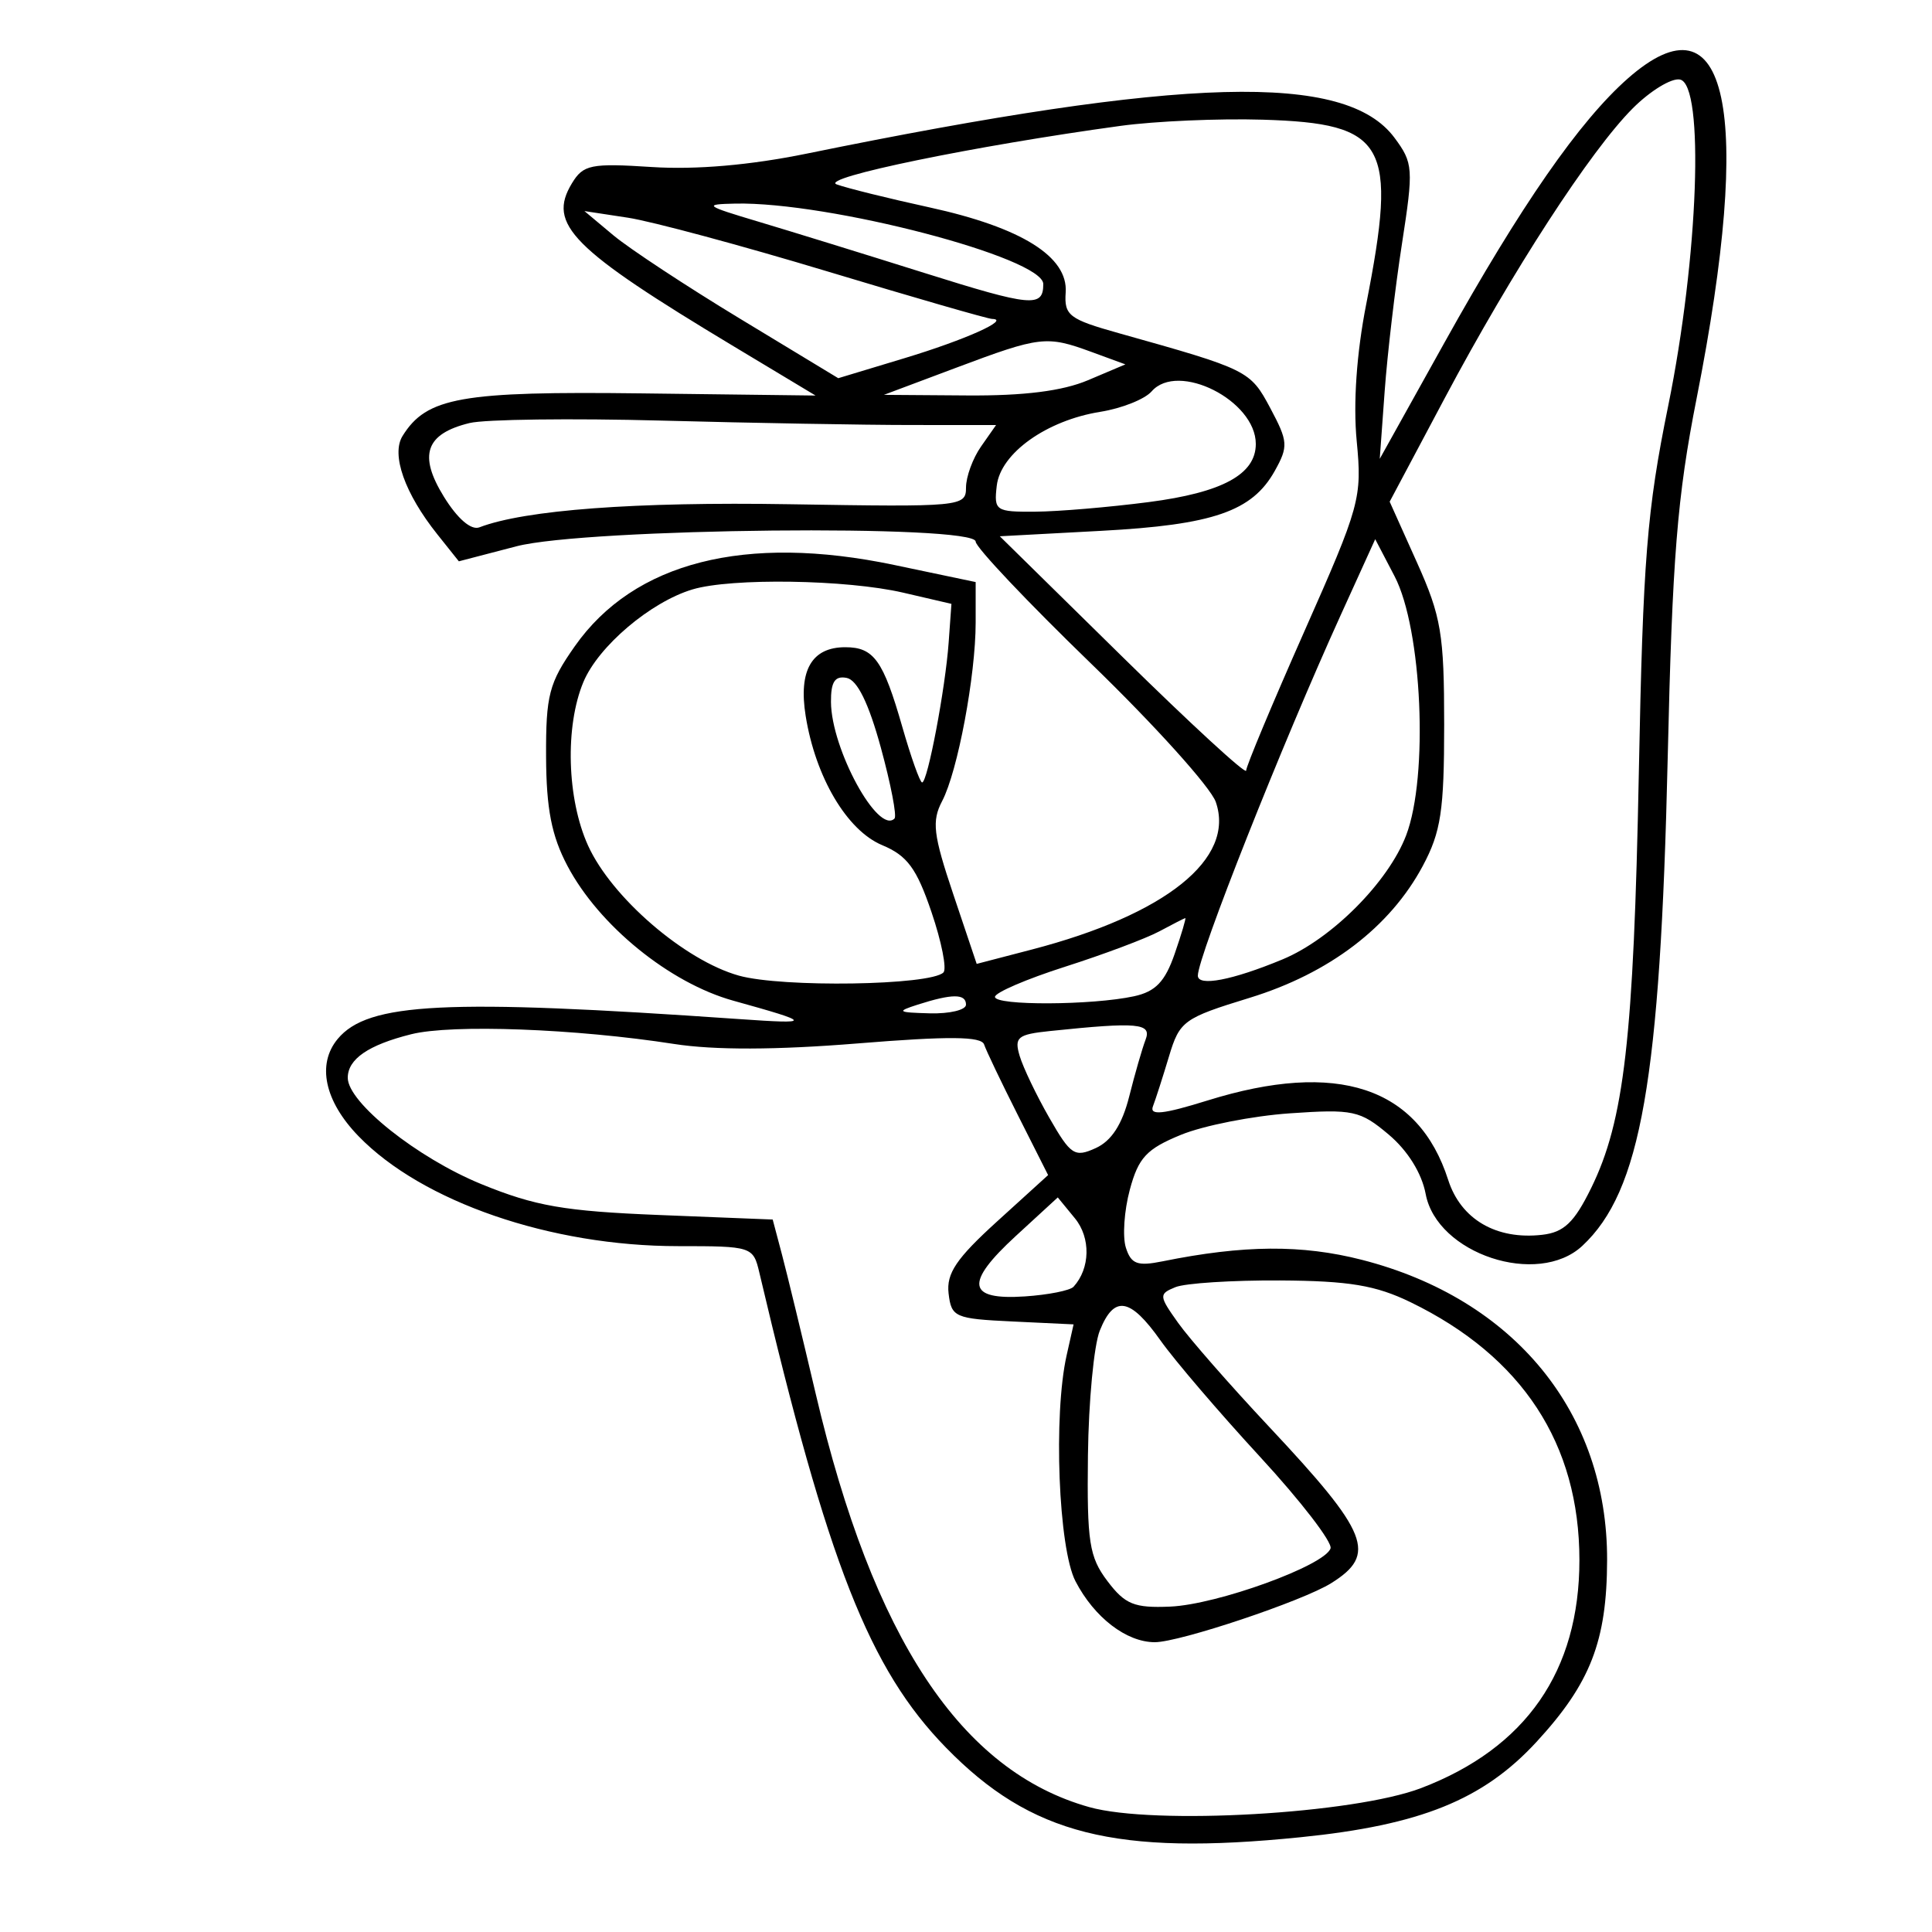 <svg xmlns="http://www.w3.org/2000/svg" width="200" height="200" viewBox="0 0 200 200" version="1.1">
	<path d="M 168.537 8.102 C 163.518 12.508, 157.434 21.271, 149.512 35.500 L 142.831 47.500 143.340 40.500 C 143.620 36.650, 144.424 29.792, 145.127 25.259 C 146.339 17.440, 146.300 16.878, 144.355 14.259 C 139.303 7.457, 122.657 7.907, 83.500 15.905 C 77.660 17.098, 72.042 17.584, 67.500 17.291 C 61.157 16.882, 60.378 17.040, 59.202 18.982 C 56.637 23.219, 59.161 25.759, 75.991 35.876 L 84.426 40.946 66.463 40.723 C 47.727 40.490, 44.158 41.125, 41.672 45.132 C 40.475 47.061, 41.897 51.085, 45.273 55.315 L 47.500 58.107 53.460 56.553 C 60.689 54.669, 101 54.256, 101 56.066 C 101 56.652, 106.376 62.335, 112.947 68.695 C 119.518 75.055, 125.327 81.499, 125.856 83.015 C 127.905 88.894, 120.692 94.680, 106.804 98.298 L 101.107 99.782 98.682 92.569 C 96.605 86.389, 96.440 85.008, 97.533 82.922 C 99.140 79.854, 101 69.942, 101 64.444 L 101 60.255 92.558 58.483 C 77.161 55.252, 65.627 58.186, 59.509 66.891 C 56.831 70.701, 56.503 71.961, 56.530 78.336 C 56.552 83.724, 57.100 86.524, 58.738 89.628 C 62 95.810, 69.316 101.758, 75.913 103.592 C 84.133 105.877, 84.180 106.028, 76.500 105.493 C 46.113 103.375, 38.093 103.773, 34.955 107.554 C 32.780 110.175, 33.599 113.991, 37.113 117.616 C 43.709 124.422, 57.012 129, 70.191 129 C 77.845 129, 77.972 129.041, 78.610 131.750 C 85.699 161.854, 90 172.796, 97.939 180.925 C 106.729 189.925, 115.456 192.129, 134.620 190.191 C 147.049 188.934, 153.531 186.317, 159.053 180.326 C 164.647 174.258, 166.345 169.887, 166.367 161.500 C 166.407 146.255, 156.777 134.463, 140.982 130.417 C 134.775 128.827, 128.738 128.872, 120.351 130.572 C 117.742 131.100, 117.089 130.857, 116.549 129.154 C 116.190 128.023, 116.374 125.323, 116.959 123.154 C 117.852 119.835, 118.694 118.933, 122.260 117.473 C 124.592 116.518, 129.665 115.518, 133.533 115.251 C 140.057 114.800, 140.798 114.959, 143.749 117.443 C 145.720 119.100, 147.181 121.446, 147.585 123.601 C 148.749 129.804, 159.194 133.263, 163.801 128.971 C 169.862 123.324, 171.874 111.834, 172.639 78.500 C 173.116 57.708, 173.620 51.436, 175.634 41.238 C 181.524 11.409, 178.872 -0.973, 168.537 8.102 M 169.028 11.208 C 164.640 15.596, 156.549 28.066, 149.557 41.217 L 143.858 51.934 146.679 58.217 C 149.196 63.822, 149.500 65.633, 149.500 75 C 149.500 83.927, 149.168 86.120, 147.284 89.643 C 143.895 95.980, 137.612 100.764, 129.350 103.298 C 122.522 105.393, 122.116 105.688, 121.015 109.354 C 120.378 111.474, 119.630 113.800, 119.353 114.523 C 118.975 115.506, 120.401 115.354, 125.013 113.919 C 138.440 109.740, 146.826 112.511, 149.917 122.147 C 151.225 126.225, 154.898 128.369, 159.643 127.827 C 161.900 127.569, 162.964 126.554, 164.710 123 C 168.141 116.012, 169.113 107.547, 169.651 80 C 170.082 57.884, 170.486 52.841, 172.694 42 C 175.824 26.633, 176.469 8.746, 173.910 8.233 C 173.036 8.058, 170.839 9.397, 169.028 11.208 M 116 13.030 C 100.908 15.094, 84.781 18.418, 86.609 19.088 C 87.649 19.470, 91.973 20.541, 96.217 21.468 C 105.742 23.550, 110.575 26.568, 110.319 30.274 C 110.154 32.654, 110.665 33.046, 115.819 34.491 C 129.214 38.248, 129.420 38.350, 131.500 42.248 C 133.342 45.700, 133.379 46.212, 131.964 48.748 C 129.625 52.937, 125.589 54.331, 114 54.952 L 103.500 55.515 116.250 68.050 C 123.263 74.944, 129 80.220, 129 79.774 C 129 79.328, 131.708 72.850, 135.017 65.379 C 140.798 52.331, 141.012 51.554, 140.445 45.648 C 140.072 41.762, 140.434 36.556, 141.428 31.500 C 144.699 14.855, 143.535 12.777, 130.722 12.390 C 126.200 12.253, 119.575 12.541, 116 13.030 M 78.500 22.943 C 81.800 23.928, 89.537 26.319, 95.694 28.256 C 106.775 31.743, 108 31.858, 108 29.405 C 108 26.675, 85.790 20.872, 76.119 21.076 C 72.771 21.147, 72.949 21.287, 78.500 22.943 M 63.500 24.361 C 65.150 25.741, 71.062 29.634, 76.638 33.011 L 86.777 39.151 93.638 37.077 C 99.916 35.180, 104.661 33.053, 102.698 33.015 C 102.257 33.007, 94.607 30.800, 85.698 28.110 C 76.789 25.421, 67.475 22.913, 65 22.536 L 60.500 21.850 63.500 24.361 M 99 38.061 L 91.500 40.875 100.128 40.937 C 106.006 40.980, 109.990 40.477, 112.628 39.360 L 116.500 37.720 113 36.436 C 108.332 34.724, 107.696 34.798, 99 38.061 M 119.217 40.516 C 118.511 41.325, 116.124 42.276, 113.912 42.630 C 108.339 43.521, 103.575 46.919, 103.184 50.282 C 102.882 52.872, 103.070 52.999, 107.184 52.969 C 109.558 52.952, 114.836 52.505, 118.914 51.976 C 126.540 50.986, 130 49.107, 130 45.956 C 130 41.458, 121.942 37.393, 119.217 40.516 M 48.607 43.793 C 44.054 44.905, 43.288 47.112, 45.957 51.430 C 47.364 53.706, 48.772 54.918, 49.629 54.589 C 54.324 52.787, 65.794 51.934, 81.751 52.198 C 99.518 52.492, 100.002 52.446, 100.001 50.473 C 100.001 49.357, 100.701 47.445, 101.557 46.223 L 103.113 44 94.307 43.997 C 89.463 43.995, 77.850 43.790, 68.500 43.540 C 59.150 43.291, 50.198 43.405, 48.607 43.793 M 138.797 63.658 C 132.711 77.047, 124 99.027, 124 100.998 C 124 102.157, 127.581 101.469, 132.772 99.314 C 137.849 97.205, 143.712 91.320, 145.563 86.475 C 147.895 80.368, 147.216 65.112, 144.368 59.658 L 142.362 55.816 138.797 63.658 M 71.685 61.017 C 67.341 62.321, 61.937 66.907, 60.394 70.600 C 58.471 75.202, 58.686 82.711, 60.878 87.539 C 63.319 92.911, 70.873 99.424, 76.486 100.996 C 80.970 102.252, 96.319 102.014, 97.665 100.668 C 98.029 100.304, 97.472 97.492, 96.427 94.418 C 94.886 89.884, 93.923 88.577, 91.323 87.490 C 87.675 85.966, 84.417 80.458, 83.400 74.097 C 82.648 69.397, 84.033 67, 87.500 67 C 90.462 67, 91.429 68.349, 93.407 75.250 C 94.314 78.412, 95.236 81, 95.457 81 C 96.021 81, 97.862 71.293, 98.205 66.506 L 98.492 62.512 93.496 61.352 C 87.639 59.992, 75.711 59.809, 71.685 61.017 M 86.022 72.677 C 86.060 77.555, 90.902 86.431, 92.600 84.734 C 92.856 84.477, 92.218 81.170, 91.182 77.384 C 89.925 72.795, 88.747 70.392, 87.649 70.177 C 86.426 69.937, 86.006 70.584, 86.022 72.677 M 120 96.420 C 118.625 97.157, 114.237 98.803, 110.250 100.077 C 106.263 101.351, 103 102.755, 103 103.197 C 103 104.119, 113.077 104.073, 117.401 103.132 C 119.619 102.649, 120.607 101.618, 121.598 98.750 C 122.312 96.688, 122.806 95.018, 122.698 95.040 C 122.589 95.062, 121.375 95.683, 120 96.420 M 95 104 C 92.769 104.715, 92.903 104.811, 96.250 104.900 C 98.313 104.955, 100 104.550, 100 104 C 100 102.855, 98.575 102.855, 95 104 M 42.578 107.061 C 38.133 108.171, 36 109.634, 36 111.574 C 36 114.134, 43.209 119.871, 49.825 122.578 C 55.400 124.858, 58.435 125.385, 68.245 125.777 L 79.989 126.246 80.950 129.873 C 81.478 131.868, 83.053 138.367, 84.450 144.316 C 90.391 169.617, 99.486 183.352, 112.766 187.073 C 119.483 188.956, 140.134 187.770, 147.121 185.100 C 157.974 180.954, 163.500 172.991, 163.500 161.500 C 163.500 149.462, 157.592 140.435, 146.031 134.809 C 142.422 133.054, 139.668 132.594, 132.500 132.552 C 127.550 132.524, 122.681 132.836, 121.679 133.246 C 119.947 133.955, 119.961 134.137, 121.966 136.952 C 123.125 138.581, 127.363 143.420, 131.383 147.706 C 141.717 158.725, 142.582 160.906, 137.801 163.892 C 134.831 165.747, 122.121 170, 119.547 170 C 116.607 170, 113.283 167.446, 111.333 163.689 C 109.571 160.295, 109.030 146.473, 110.418 140.299 L 111.137 137.099 104.819 136.799 C 98.842 136.516, 98.484 136.359, 98.197 133.891 C 97.957 131.826, 99 130.278, 103.197 126.463 L 108.500 121.644 105.378 115.456 C 103.661 112.052, 102.085 108.754, 101.875 108.126 C 101.592 107.277, 98.227 107.249, 88.779 108.016 C 80.364 108.699, 73.939 108.718, 69.782 108.071 C 59.588 106.485, 46.790 106.010, 42.578 107.061 M 108.703 106.731 C 105.333 107.082, 104.979 107.373, 105.557 109.313 C 105.915 110.516, 107.296 113.398, 108.627 115.718 C 110.846 119.585, 111.245 119.845, 113.435 118.848 C 115.061 118.107, 116.165 116.402, 116.894 113.509 C 117.482 111.170, 118.245 108.525, 118.589 107.629 C 119.247 105.915, 117.805 105.784, 108.703 106.731 M 105.157 127.948 C 99.839 132.835, 100.108 134.608, 106.104 134.204 C 108.517 134.042, 110.780 133.592, 111.133 133.204 C 112.867 131.302, 112.929 128.136, 111.273 126.118 L 109.500 123.957 105.157 127.948 M 113.848 137.750 C 113.242 139.262, 112.691 145.077, 112.623 150.671 C 112.515 159.625, 112.756 161.180, 114.639 163.671 C 116.467 166.089, 117.412 166.473, 121.139 166.315 C 126.007 166.108, 137.145 162.065, 137.737 160.290 C 137.947 159.659, 134.668 155.399, 130.450 150.822 C 126.232 146.245, 121.592 140.822, 120.140 138.771 C 116.987 134.318, 115.332 134.049, 113.848 137.750" stroke="none" fill="black" fill-rule="evenodd"/>
</svg>
